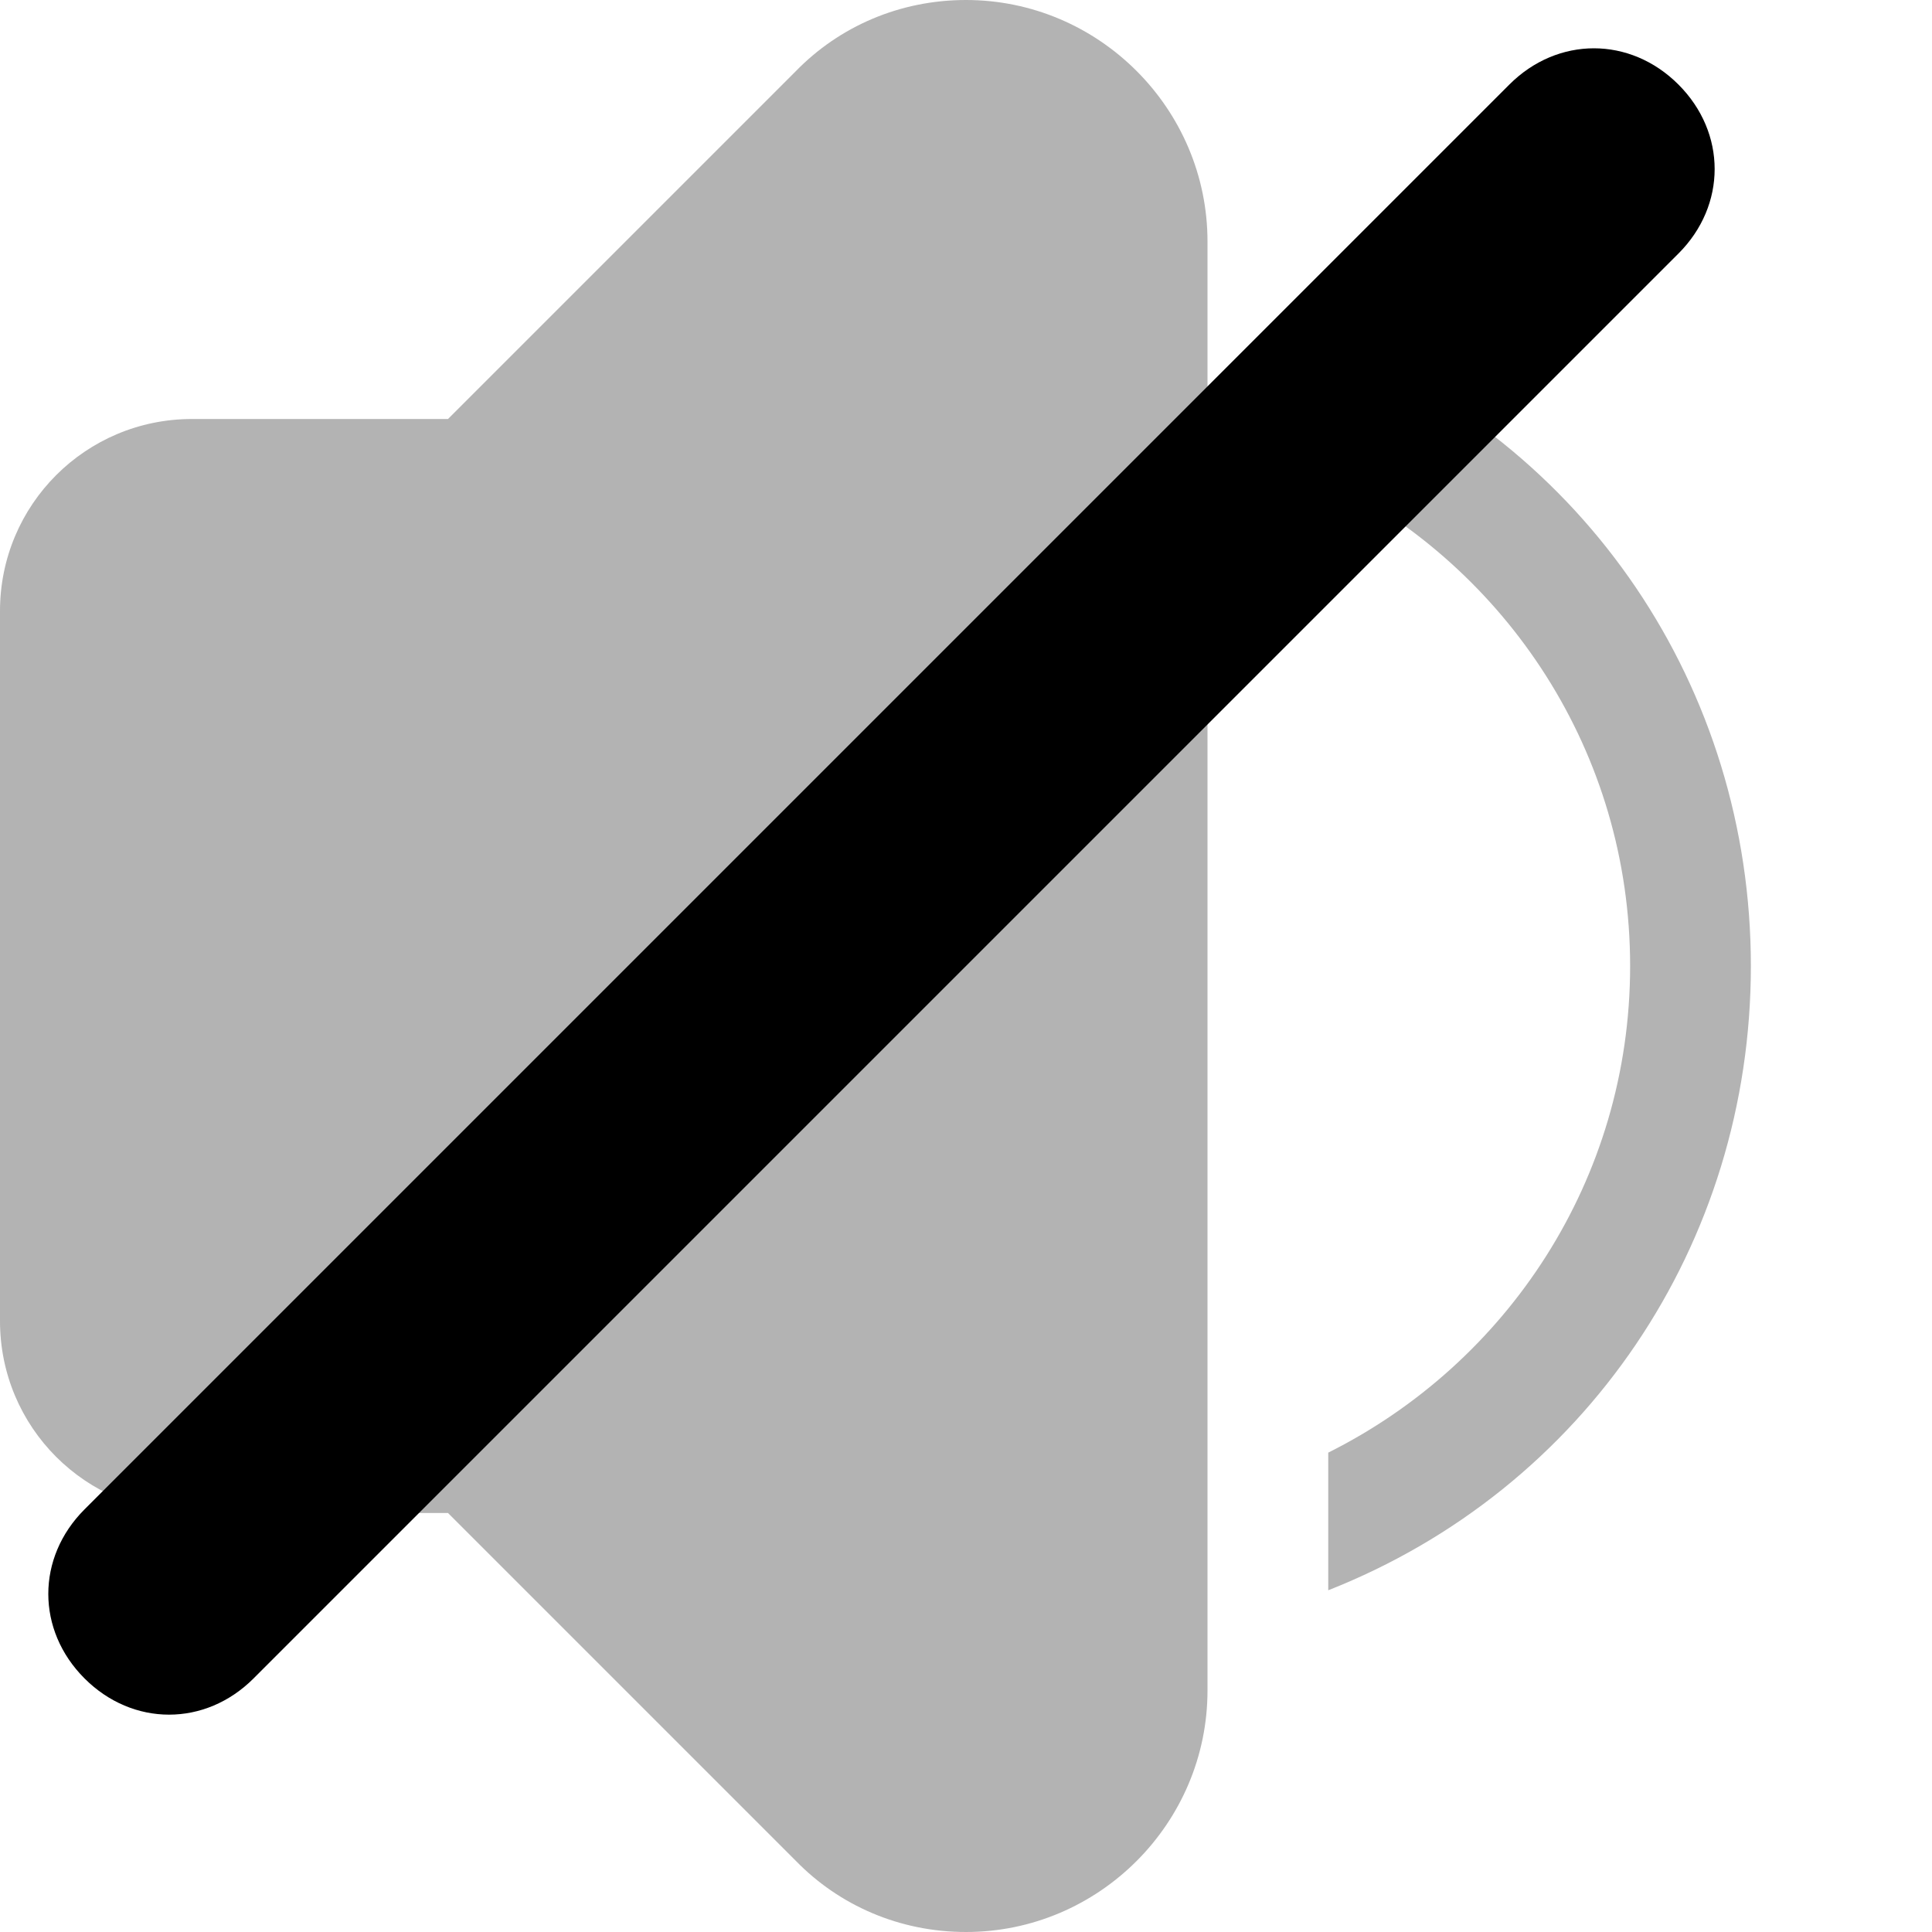 <?xml version="1.0" encoding="UTF-8"?>
<svg width="16" height="16" viewBox="0 0 16 16" fill="none" xmlns="http://www.w3.org/2000/svg">
    <path d="M13.5 8C13.5 6.23 12.48 4.71 11 3.97V2.83C13.13 3.67 14.5 5.7 14.5 8C14.5 10.3 13.13 12.33 11 13.17V12.03C12.48 11.29 13.5 9.77 13.5 8Z" fill="currentColor" opacity="0.3"/>
    <path d="M10 5.46V2C10 0.9 9.1 0 8 0C7.45 0 6.95 0.22 6.59 0.59L3.71 3.47L1.59 3.47C0.71 3.47 0 4.18 0 5.06V10.94C0 11.82 0.71 12.53 1.59 12.53L3.71 12.53L6.59 15.41C6.95 15.78 7.45 16 8 16C9.1 16 10 15.1 10 14V10.54" fill="currentColor" opacity="0.3"/>
    <path d="M13.9 2.1L2.1 13.9C1.7 14.3 1.1 14.3 0.7 13.9C0.3 13.5 0.3 12.9 0.7 12.5L12.5 0.7C12.9 0.3 13.5 0.3 13.9 0.7C14.3 1.1 14.3 1.7 13.9 2.1Z" fill="currentColor"/>
</svg> 